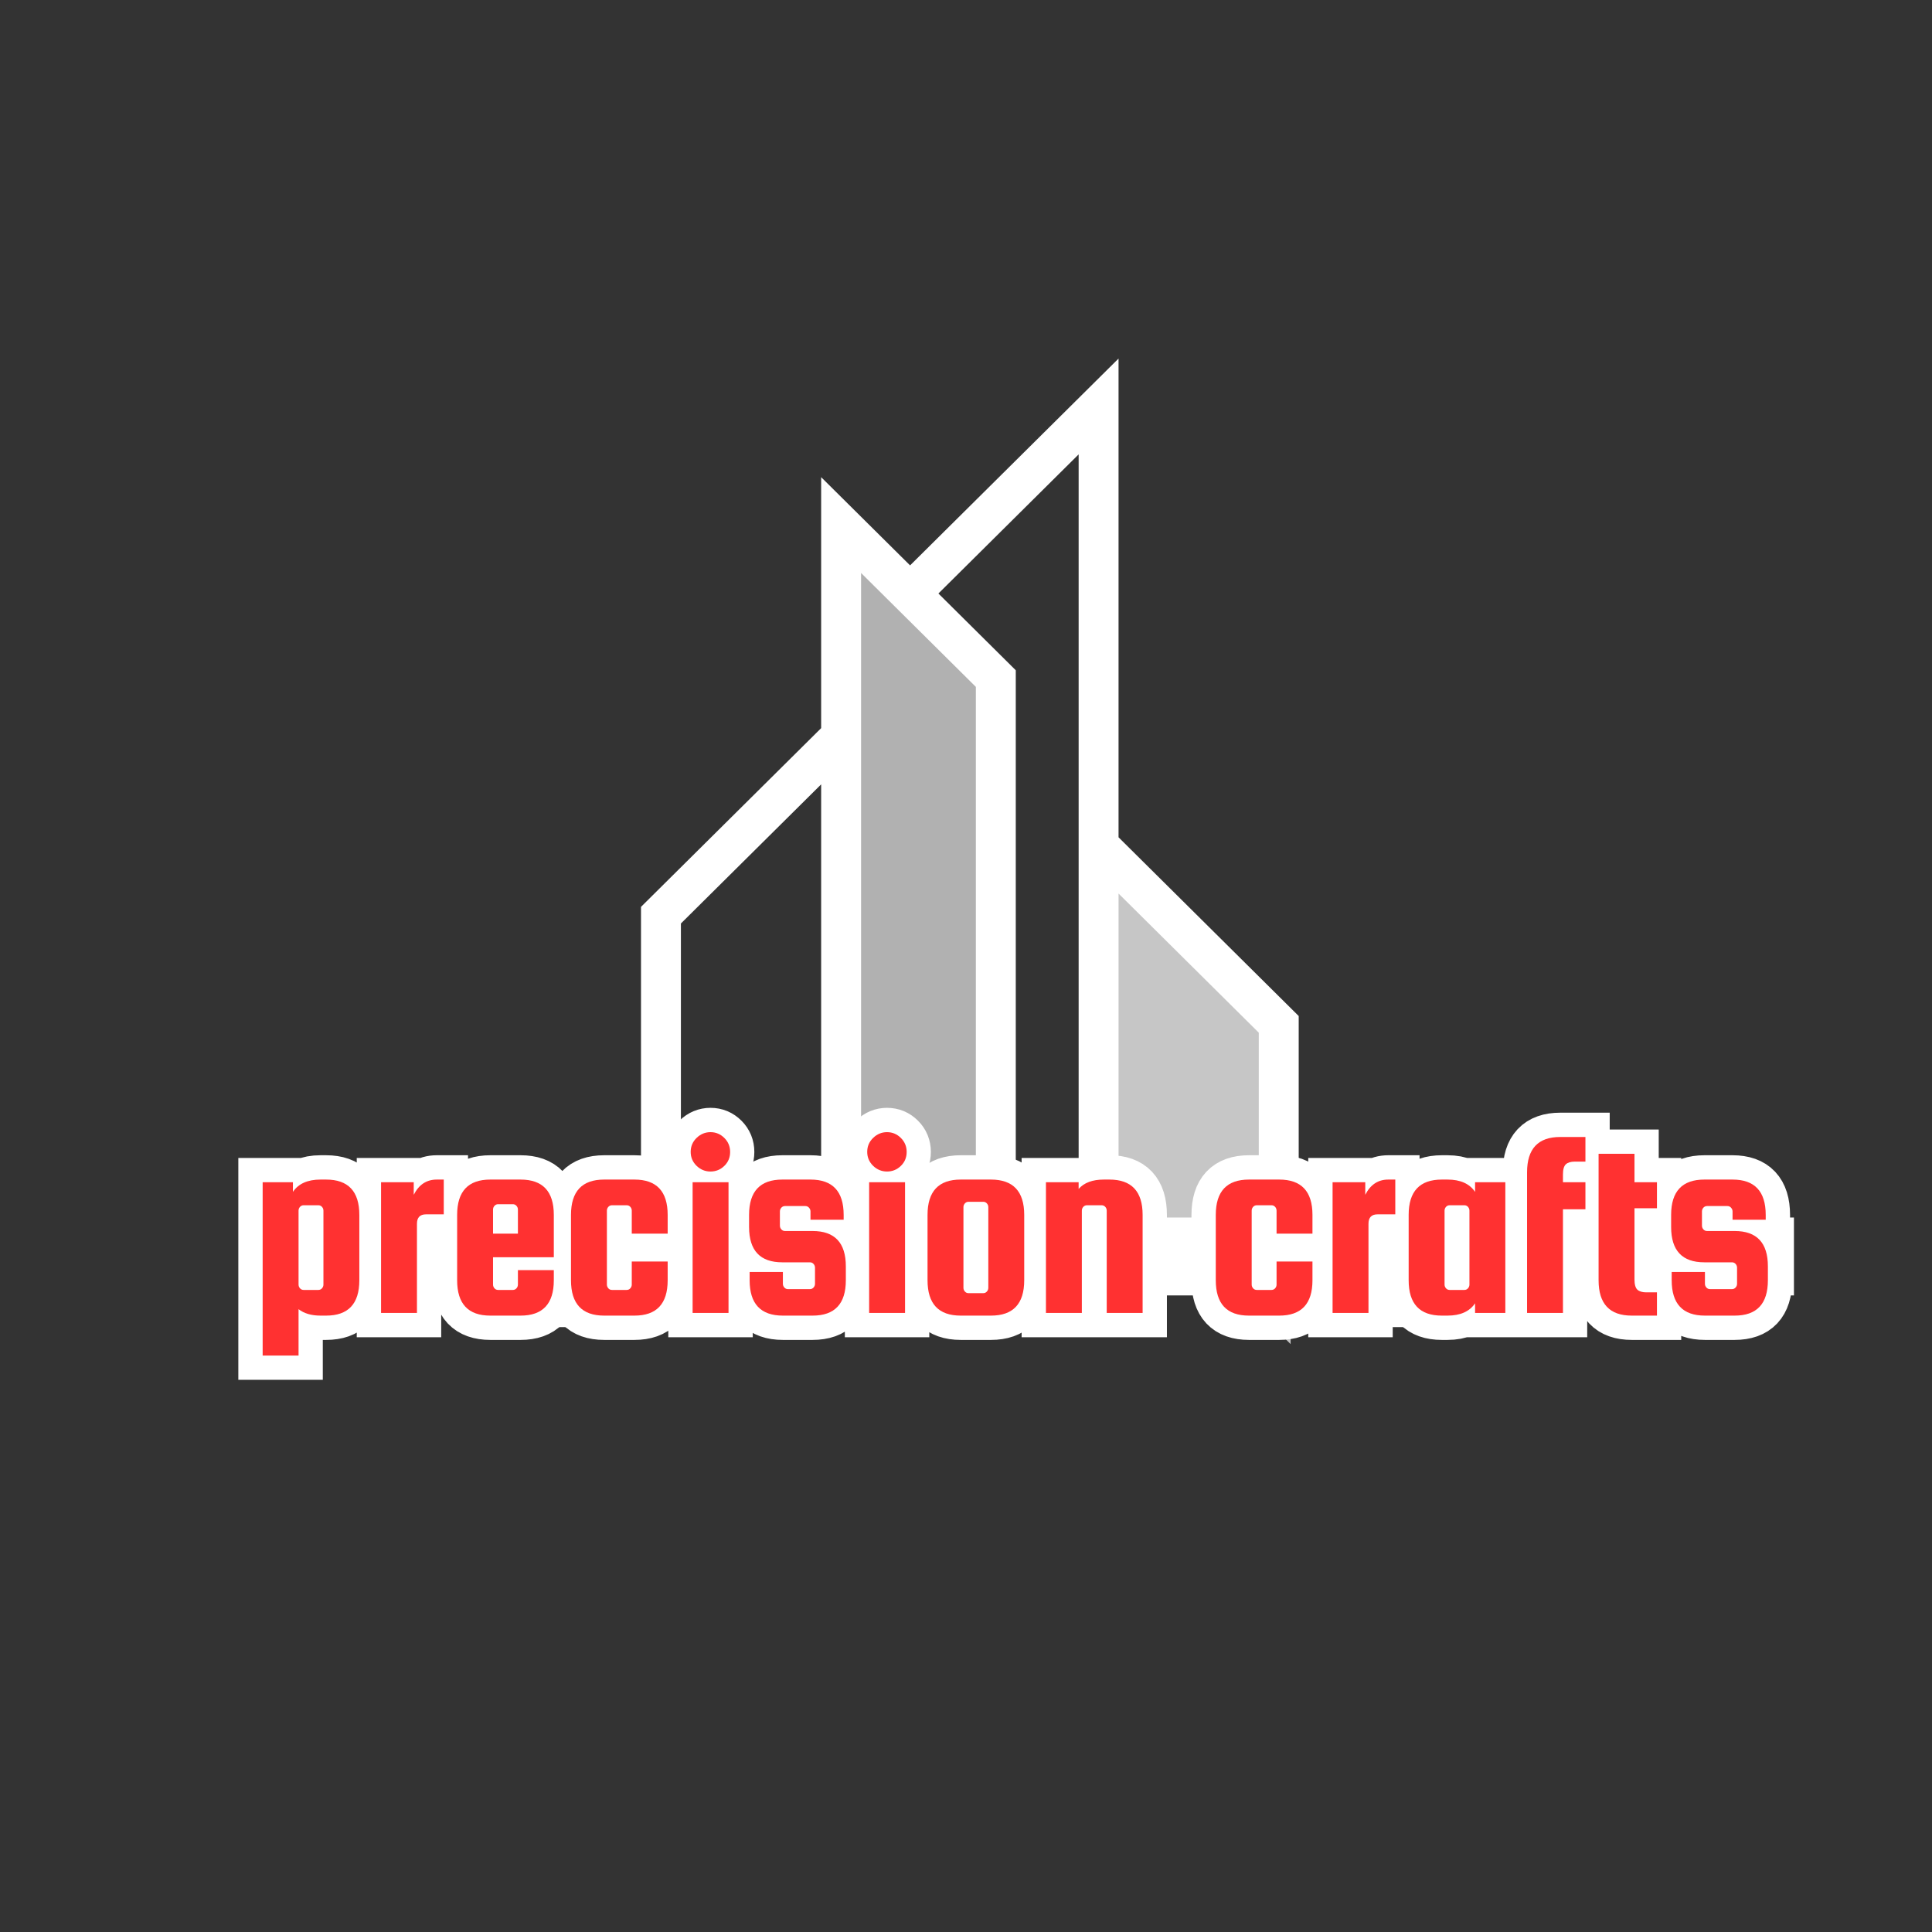 <svg xmlns="http://www.w3.org/2000/svg" xmlns:xlink="http://www.w3.org/1999/xlink" width="500" zoomAndPan="magnify" viewBox="0 0 375 375" height="500" preserveAspectRatio="xMidYMid meet" version="1.0"><rect x="0" y="0" width="375" height="375" fill="#333333" stroke="none"/><defs><filter x="0%" y="0%" width="100%" height="100%" id="f48234b6cc"><feColorMatrix values="0 0 0 0 1 0 0 0 0 1 0 0 0 0 1 0 0 0 1 0" color-interpolation-filters="sRGB"/></filter><g/><clipPath id="85f5cd7713"><path d="M 97.199 69.578 L 279.449 69.578 L 279.449 257.828 L 97.199 257.828 Z M 97.199 69.578 " clip-rule="nonzero"/></clipPath><mask id="f05ada0e1d"><g filter="url(#f48234b6cc)"><rect x="-37.5" width="450" fill="#000000" y="-37.5" height="450" fill-opacity="0.62"/></g></mask><clipPath id="906c849e5d"><path d="M 0.496 0.082 L 36.773 0.082 L 36.773 162.625 L 0.496 162.625 Z M 0.496 0.082 " clip-rule="nonzero"/></clipPath><clipPath id="3c9ff32a09"><path d="M 36.773 38.305 L 36.773 162.613 L 0.496 124.391 L 0.496 0.082 Z M 36.773 38.305 " clip-rule="nonzero"/></clipPath><clipPath id="157ed6a271"><rect x="0" width="37" y="0" height="163"/></clipPath><mask id="6bf3d54212"><g filter="url(#f48234b6cc)"><rect x="-37.5" width="450" fill="#000000" y="-37.5" height="450" fill-opacity="0.72"/></g></mask><clipPath id="b4b46479e9"><path d="M 0.184 0.391 L 34.508 0.391 L 34.508 90.898 L 0.184 90.898 Z M 0.184 0.391 " clip-rule="nonzero"/></clipPath><clipPath id="5acd66fd76"><path d="M 34.508 34.746 L 34.508 90.895 L 0.184 56.535 L 0.184 0.391 Z M 34.508 34.746 " clip-rule="nonzero"/></clipPath><clipPath id="d53683d8a5"><rect x="0" width="35" y="0" height="92"/></clipPath><clipPath id="b80e0be5c9"><path d="M 46.387 236.32 L 348.215 236.32 L 348.215 251.438 L 46.387 251.438 Z M 46.387 236.32 " clip-rule="nonzero"/></clipPath></defs><g clip-path="url(#85f5cd7713)"><path fill="#ffffff" d="M 124.418 176.023 L 159.383 141.332 L 159.383 92.617 L 176.645 109.742 L 217.109 69.594 L 217.109 162.52 L 252.078 197.211 L 252.078 249.84 L 279.297 249.84 L 279.297 257.59 C 267.641 257.59 255.984 257.59 244.328 257.59 L 244.328 200.441 L 217.109 173.434 L 217.109 257.59 L 209.363 257.59 L 209.363 88.195 L 182.145 115.199 L 197.16 130.098 L 197.16 257.59 L 189.414 257.59 L 189.414 133.324 L 167.133 111.215 L 167.133 257.59 L 159.383 257.59 L 159.383 152.246 L 132.164 179.25 L 132.164 257.586 C 120.508 257.586 108.852 257.586 97.199 257.586 L 97.199 249.84 L 124.418 249.84 Z M 124.418 176.023 " fill-opacity="1" fill-rule="evenodd"/></g><g mask="url(#f05ada0e1d)"><g transform="matrix(1, 0, 0, 1, 160, 95)"><g clip-path="url(#157ed6a271)"><g clip-path="url(#906c849e5d)"><g clip-path="url(#3c9ff32a09)"><path fill="#ffffff" d="M 36.773 0.082 L 36.773 162.625 L 0.496 162.625 L 0.496 0.082 Z M 36.773 0.082 " fill-opacity="1" fill-rule="nonzero"/></g></g></g></g></g><g mask="url(#6bf3d54212)"><g transform="matrix(1, 0, 0, 1, 216, 170)"><g clip-path="url(#d53683d8a5)"><g clip-path="url(#b4b46479e9)"><g clip-path="url(#5acd66fd76)"><path fill="#ffffff" d="M 34.508 0.391 L 34.508 90.898 L 0.184 90.898 L 0.184 0.391 Z M 34.508 0.391 " fill-opacity="1" fill-rule="nonzero"/></g></g></g></g></g><g clip-path="url(#b80e0be5c9)"><path fill="#ffffff" d="M 46.387 236.32 L 348.203 236.32 L 348.203 251.438 L 46.387 251.438 Z M 46.387 236.32 " fill-opacity="1" fill-rule="nonzero"/></g><path stroke-linecap="butt" transform="matrix(0.75, 0, 0, 0.75, 48.637, 201.594)" fill="none" stroke-linejoin="miter" d="M 19.551 71.692 L 18.093 71.692 C 15.734 71.692 13.838 71.14 12.406 70.036 L 12.406 82.02 L 3.114 82.02 L 3.114 37.166 L 10.952 37.166 L 10.952 39.671 C 12.385 37.536 14.765 36.468 18.093 36.468 L 19.551 36.468 C 25.281 36.468 28.15 39.52 28.15 45.63 L 28.15 62.536 C 28.15 68.64 25.281 71.692 19.551 71.692 Z M 12.406 44.51 L 12.406 63.656 C 12.406 64.026 12.531 64.354 12.781 64.635 C 13.041 64.906 13.354 65.041 13.729 65.041 L 17.536 65.041 C 17.906 65.041 18.218 64.906 18.468 64.635 C 18.729 64.354 18.854 64.026 18.854 63.656 L 18.854 44.51 C 18.854 44.151 18.729 43.828 18.468 43.546 C 18.218 43.265 17.906 43.124 17.536 43.124 L 13.729 43.124 C 13.354 43.124 13.041 43.265 12.781 43.546 C 12.531 43.828 12.406 44.151 12.406 44.51 Z M 48.176 36.468 L 49.989 36.468 L 49.989 45.494 L 45.4 45.494 C 43.833 45.494 43.051 46.296 43.051 47.911 L 43.051 70.999 L 33.76 70.999 L 33.76 37.166 L 42.218 37.166 L 42.218 40.432 C 43.562 37.791 45.551 36.468 48.176 36.468 Z M 69.88 36.468 C 75.614 36.468 78.479 39.52 78.479 45.63 L 78.479 56.578 L 62.739 56.578 L 62.739 63.656 C 62.739 64.026 62.864 64.354 63.114 64.635 C 63.369 64.906 63.687 65.041 64.062 65.041 L 67.869 65.041 C 68.239 65.041 68.551 64.906 68.796 64.635 C 69.057 64.354 69.187 64.026 69.187 63.656 L 69.187 59.911 L 78.479 59.911 L 78.479 62.536 C 78.479 68.64 75.614 71.692 69.88 71.692 L 62.046 71.692 C 56.312 71.692 53.447 68.64 53.447 62.536 L 53.447 45.63 C 53.447 39.52 56.312 36.468 62.046 36.468 Z M 62.739 50.484 L 69.187 50.484 L 69.187 44.239 C 69.187 43.869 69.057 43.546 68.796 43.276 C 68.551 42.994 68.239 42.854 67.869 42.854 L 64.062 42.854 C 63.687 42.854 63.369 42.994 63.114 43.276 C 62.864 43.546 62.739 43.869 62.739 44.239 Z M 107.947 50.484 L 98.65 50.484 L 98.65 44.51 C 98.65 44.151 98.52 43.828 98.265 43.546 C 98.015 43.265 97.702 43.124 97.333 43.124 L 93.525 43.124 C 93.15 43.124 92.838 43.265 92.577 43.546 C 92.327 43.828 92.202 44.151 92.202 44.51 L 92.202 63.656 C 92.202 64.026 92.327 64.354 92.577 64.635 C 92.838 64.906 93.15 65.041 93.525 65.041 L 97.333 65.041 C 97.702 65.041 98.015 64.906 98.265 64.635 C 98.52 64.354 98.65 64.026 98.65 63.656 L 98.65 57.697 L 107.947 57.697 L 107.947 62.536 C 107.947 68.64 105.077 71.692 99.348 71.692 L 91.51 71.692 C 85.775 71.692 82.911 68.64 82.911 62.536 L 82.911 45.63 C 82.911 39.52 85.775 36.468 91.51 36.468 L 99.348 36.468 C 105.077 36.468 107.947 39.52 107.947 45.63 Z M 122.598 32.932 C 121.609 33.906 120.416 34.39 119.031 34.39 C 117.65 34.39 116.447 33.89 115.421 32.901 C 114.406 31.906 113.9 30.703 113.9 29.291 C 113.9 27.885 114.406 26.682 115.421 25.687 C 116.447 24.697 117.65 24.197 119.031 24.197 C 120.416 24.197 121.609 24.697 122.598 25.687 C 123.593 26.682 124.088 27.895 124.088 29.328 C 124.088 30.76 123.593 31.963 122.598 32.932 Z M 114.39 70.999 L 114.39 37.166 L 123.682 37.166 L 123.682 70.999 Z M 145.442 49.791 C 151.176 49.791 154.041 52.838 154.041 58.932 L 154.041 62.536 C 154.041 68.64 151.176 71.692 145.442 71.692 L 137.76 71.692 C 132.025 71.692 129.161 68.64 129.161 62.536 L 129.161 60.385 L 137.76 60.385 L 137.76 63.453 C 137.76 63.812 137.885 64.135 138.13 64.416 C 138.39 64.687 138.708 64.822 139.077 64.822 L 144.749 64.822 C 145.124 64.822 145.432 64.687 145.682 64.416 C 145.942 64.135 146.072 63.812 146.072 63.453 L 146.072 59.286 C 146.072 58.916 145.942 58.593 145.682 58.322 C 145.432 58.041 145.124 57.901 144.749 57.901 L 137.624 57.901 C 131.89 57.901 129.025 54.848 129.025 48.744 L 129.025 45.63 C 129.025 39.52 131.89 36.468 137.624 36.468 L 144.9 36.468 C 150.635 36.468 153.499 39.52 153.499 45.63 L 153.499 46.88 L 144.9 46.88 L 144.9 44.729 C 144.9 44.359 144.77 44.036 144.515 43.765 C 144.265 43.484 143.952 43.343 143.583 43.343 L 138.317 43.343 C 137.947 43.343 137.63 43.484 137.369 43.765 C 137.119 44.036 136.999 44.359 136.999 44.729 L 136.999 48.406 C 136.999 48.765 137.119 49.088 137.369 49.369 C 137.63 49.651 137.947 49.791 138.317 49.791 Z M 168.286 32.932 C 167.296 33.906 166.104 34.39 164.713 34.39 C 163.338 34.39 162.135 33.89 161.109 32.901 C 160.093 31.906 159.588 30.703 159.588 29.291 C 159.588 27.885 160.093 26.682 161.109 25.687 C 162.135 24.697 163.338 24.197 164.713 24.197 C 166.104 24.197 167.296 24.697 168.286 25.687 C 169.281 26.682 169.775 27.895 169.775 29.328 C 169.775 30.76 169.281 31.963 168.286 32.932 Z M 160.077 70.999 L 160.077 37.166 L 169.369 37.166 L 169.369 70.999 Z M 200.218 45.63 L 200.218 62.536 C 200.218 68.64 197.354 71.692 191.619 71.692 L 183.786 71.692 C 178.051 71.692 175.187 68.64 175.187 62.536 L 175.187 45.63 C 175.187 39.52 178.051 36.468 183.786 36.468 L 191.619 36.468 C 197.354 36.468 200.218 39.52 200.218 45.63 Z M 190.926 64.484 L 190.926 43.614 C 190.926 43.239 190.796 42.921 190.541 42.651 C 190.291 42.364 189.979 42.223 189.609 42.223 L 185.801 42.223 C 185.426 42.223 185.109 42.364 184.854 42.651 C 184.604 42.921 184.479 43.239 184.479 43.614 L 184.479 64.484 C 184.479 64.854 184.604 65.182 184.854 65.463 C 185.109 65.734 185.426 65.869 185.801 65.869 L 189.609 65.869 C 189.979 65.869 190.291 65.734 190.541 65.463 C 190.796 65.182 190.926 64.854 190.926 64.484 Z M 215.124 70.999 L 205.827 70.999 L 205.827 37.166 L 214.291 37.166 L 214.291 38.906 C 215.723 37.281 217.895 36.468 220.807 36.468 L 222.265 36.468 C 227.999 36.468 230.864 39.52 230.864 45.63 L 230.864 70.999 L 221.572 70.999 L 221.572 44.51 C 221.572 44.151 221.442 43.828 221.182 43.546 C 220.932 43.265 220.624 43.124 220.249 43.124 L 216.442 43.124 C 216.072 43.124 215.755 43.265 215.494 43.546 C 215.244 43.828 215.124 44.151 215.124 44.51 Z M 274.817 50.484 L 265.525 50.484 L 265.525 44.51 C 265.525 44.151 265.395 43.828 265.135 43.546 C 264.885 43.265 264.577 43.124 264.202 43.124 L 260.395 43.124 C 260.025 43.124 259.708 43.265 259.447 43.546 C 259.197 43.828 259.077 44.151 259.077 44.51 L 259.077 63.656 C 259.077 64.026 259.197 64.354 259.447 64.635 C 259.708 64.906 260.025 65.041 260.395 65.041 L 264.202 65.041 C 264.577 65.041 264.885 64.906 265.135 64.635 C 265.395 64.354 265.525 64.026 265.525 63.656 L 265.525 57.697 L 274.817 57.697 L 274.817 62.536 C 274.817 68.64 271.952 71.692 266.218 71.692 L 258.38 71.692 C 252.65 71.692 249.786 68.64 249.786 62.536 L 249.786 45.63 C 249.786 39.52 252.65 36.468 258.38 36.468 L 266.218 36.468 C 271.952 36.468 274.817 39.52 274.817 45.63 Z M 294.432 36.468 L 296.244 36.468 L 296.244 45.494 L 291.656 45.494 C 290.088 45.494 289.301 46.296 289.301 47.911 L 289.301 70.999 L 280.01 70.999 L 280.01 37.166 L 288.473 37.166 L 288.473 40.432 C 289.817 37.791 291.801 36.468 294.432 36.468 Z M 316.895 37.166 L 324.734 37.166 L 324.734 70.999 L 316.895 70.999 L 316.895 68.51 C 315.463 70.635 313.083 71.692 309.755 71.692 L 308.296 71.692 C 302.567 71.692 299.697 68.64 299.697 62.536 L 299.697 45.63 C 299.697 39.52 302.567 36.468 308.296 36.468 L 309.755 36.468 C 313.083 36.468 315.463 37.536 316.895 39.671 Z M 315.442 63.656 L 315.442 44.51 C 315.442 44.151 315.312 43.828 315.051 43.546 C 314.801 43.265 314.494 43.124 314.119 43.124 L 310.312 43.124 C 309.942 43.124 309.624 43.265 309.364 43.546 C 309.114 43.828 308.994 44.151 308.994 44.51 L 308.994 63.656 C 308.994 64.026 309.114 64.354 309.364 64.635 C 309.624 64.906 309.942 65.041 310.312 65.041 L 314.119 65.041 C 314.494 65.041 314.801 64.906 315.051 64.635 C 315.312 64.354 315.442 64.026 315.442 63.656 Z M 342.682 31.833 C 341.666 31.833 340.906 32.062 340.395 32.526 C 339.89 32.989 339.635 33.864 339.635 35.151 L 339.635 37.166 L 345.458 37.166 L 345.458 44.171 L 339.635 44.171 L 339.635 70.999 L 330.343 70.999 L 330.343 34.609 C 330.343 28.505 333.208 25.453 338.942 25.453 L 345.458 25.453 L 345.458 31.833 Z M 361.192 65.666 L 363.968 65.666 L 363.968 71.692 L 357.452 71.692 C 351.718 71.692 348.854 68.64 348.854 62.536 L 348.854 29.817 L 358.145 29.817 L 358.145 37.166 L 363.968 37.166 L 363.968 43.885 L 358.145 43.885 L 358.145 62.333 C 358.145 63.63 358.4 64.51 358.906 64.973 C 359.416 65.437 360.176 65.666 361.192 65.666 Z M 384.072 49.791 C 389.801 49.791 392.671 52.838 392.671 58.932 L 392.671 62.536 C 392.671 68.64 389.801 71.692 384.072 71.692 L 376.385 71.692 C 370.656 71.692 367.786 68.64 367.786 62.536 L 367.786 60.385 L 376.385 60.385 L 376.385 63.453 C 376.385 63.812 376.51 64.135 376.76 64.416 C 377.02 64.687 377.333 64.822 377.708 64.822 L 383.374 64.822 C 383.749 64.822 384.057 64.687 384.307 64.416 C 384.567 64.135 384.697 63.812 384.697 63.453 L 384.697 59.286 C 384.697 58.916 384.567 58.593 384.307 58.322 C 384.057 58.041 383.749 57.901 383.374 57.901 L 376.249 57.901 C 370.52 57.901 367.65 54.848 367.65 48.744 L 367.65 45.63 C 367.65 39.52 370.52 36.468 376.249 36.468 L 383.531 36.468 C 389.26 36.468 392.13 39.52 392.13 45.63 L 392.13 46.88 L 383.531 46.88 L 383.531 44.729 C 383.531 44.359 383.4 44.036 383.14 43.765 C 382.89 43.484 382.583 43.343 382.208 43.343 L 376.942 43.343 C 376.572 43.343 376.255 43.484 375.994 43.765 C 375.749 44.036 375.624 44.359 375.624 44.729 L 375.624 48.406 C 375.624 48.765 375.749 49.088 375.994 49.369 C 376.255 49.651 376.572 49.791 376.942 49.791 Z M 384.072 49.791 " stroke="#ffffff" stroke-width="12.567" stroke-opacity="1" stroke-miterlimit="4"/><g fill="#ff3131" fill-opacity="1"><g transform="translate(48.637, 254.844)"><g><path d="M 14.656 0.516 L 13.578 0.516 C 11.805 0.516 10.383 0.098 9.312 -0.734 L 9.312 8.266 L 2.344 8.266 L 2.344 -25.375 L 8.219 -25.375 L 8.219 -23.5 C 9.289 -25.094 11.078 -25.891 13.578 -25.891 L 14.656 -25.891 C 18.957 -25.891 21.109 -23.602 21.109 -19.031 L 21.109 -6.344 C 21.109 -1.77 18.957 0.516 14.656 0.516 Z M 9.312 -19.859 L 9.312 -5.516 C 9.312 -5.234 9.406 -4.988 9.594 -4.781 C 9.781 -4.57 10.016 -4.469 10.297 -4.469 L 13.156 -4.469 C 13.438 -4.469 13.672 -4.57 13.859 -4.781 C 14.047 -4.988 14.141 -5.234 14.141 -5.516 L 14.141 -19.859 C 14.141 -20.141 14.047 -20.383 13.859 -20.594 C 13.672 -20.801 13.438 -20.906 13.156 -20.906 L 10.297 -20.906 C 10.016 -20.906 9.781 -20.801 9.594 -20.594 C 9.406 -20.383 9.312 -20.141 9.312 -19.859 Z M 9.312 -19.859 "/></g></g></g><g fill="#ff3131" fill-opacity="1"><g transform="translate(71.619, 254.844)"><g><path d="M 13.156 -25.891 L 14.516 -25.891 L 14.516 -19.141 L 11.078 -19.141 C 9.898 -19.141 9.312 -18.531 9.312 -17.312 L 9.312 0 L 2.344 0 L 2.344 -25.375 L 8.688 -25.375 L 8.688 -22.938 C 9.688 -24.906 11.176 -25.891 13.156 -25.891 Z M 13.156 -25.891 "/></g></g></g><g fill="#ff3131" fill-opacity="1"><g transform="translate(86.386, 254.844)"><g><path d="M 14.656 -25.891 C 18.957 -25.891 21.109 -23.602 21.109 -19.031 L 21.109 -10.812 L 9.312 -10.812 L 9.312 -5.516 C 9.312 -5.234 9.406 -4.988 9.594 -4.781 C 9.781 -4.57 10.016 -4.469 10.297 -4.469 L 13.156 -4.469 C 13.438 -4.469 13.672 -4.57 13.859 -4.781 C 14.047 -4.988 14.141 -5.234 14.141 -5.516 L 14.141 -8.312 L 21.109 -8.312 L 21.109 -6.344 C 21.109 -1.77 18.957 0.516 14.656 0.516 L 8.781 0.516 C 4.488 0.516 2.344 -1.77 2.344 -6.344 L 2.344 -19.031 C 2.344 -23.602 4.488 -25.891 8.781 -25.891 Z M 9.312 -15.391 L 14.141 -15.391 L 14.141 -20.078 C 14.141 -20.348 14.047 -20.586 13.859 -20.797 C 13.672 -21.004 13.438 -21.109 13.156 -21.109 L 10.297 -21.109 C 10.016 -21.109 9.781 -21.004 9.594 -20.797 C 9.406 -20.586 9.312 -20.348 9.312 -20.078 Z M 9.312 -15.391 "/></g></g></g><g fill="#ff3131" fill-opacity="1"><g transform="translate(108.485, 254.844)"><g><path d="M 21.109 -15.391 L 14.141 -15.391 L 14.141 -19.859 C 14.141 -20.141 14.047 -20.383 13.859 -20.594 C 13.672 -20.801 13.438 -20.906 13.156 -20.906 L 10.297 -20.906 C 10.016 -20.906 9.781 -20.801 9.594 -20.594 C 9.406 -20.383 9.312 -20.141 9.312 -19.859 L 9.312 -5.516 C 9.312 -5.234 9.406 -4.988 9.594 -4.781 C 9.781 -4.57 10.016 -4.469 10.297 -4.469 L 13.156 -4.469 C 13.438 -4.469 13.672 -4.57 13.859 -4.781 C 14.047 -4.988 14.141 -5.234 14.141 -5.516 L 14.141 -9.984 L 21.109 -9.984 L 21.109 -6.344 C 21.109 -1.77 18.957 0.516 14.656 0.516 L 8.781 0.516 C 4.488 0.516 2.344 -1.77 2.344 -6.344 L 2.344 -19.031 C 2.344 -23.602 4.488 -25.891 8.781 -25.891 L 14.656 -25.891 C 18.957 -25.891 21.109 -23.602 21.109 -19.031 Z M 21.109 -15.391 "/></g></g></g><g fill="#ff3131" fill-opacity="1"><g transform="translate(131.155, 254.844)"><g><path d="M 9.438 -28.547 C 8.688 -27.816 7.789 -27.453 6.75 -27.453 C 5.719 -27.453 4.816 -27.82 4.047 -28.562 C 3.285 -29.312 2.906 -30.211 2.906 -31.266 C 2.906 -32.328 3.285 -33.227 4.047 -33.969 C 4.816 -34.719 5.719 -35.094 6.75 -35.094 C 7.789 -35.094 8.688 -34.719 9.438 -33.969 C 10.188 -33.227 10.562 -32.32 10.562 -31.25 C 10.562 -30.176 10.188 -29.273 9.438 -28.547 Z M 3.281 0 L 3.281 -25.375 L 10.25 -25.375 L 10.25 0 Z M 3.281 0 "/></g></g></g><g fill="#ff3131" fill-opacity="1"><g transform="translate(143.426, 254.844)"><g><path d="M 14.297 -15.906 C 18.598 -15.906 20.75 -13.617 20.75 -9.047 L 20.75 -6.344 C 20.75 -1.77 18.598 0.516 14.297 0.516 L 8.531 0.516 C 4.227 0.516 2.078 -1.77 2.078 -6.344 L 2.078 -7.953 L 8.531 -7.953 L 8.531 -5.672 C 8.531 -5.391 8.625 -5.145 8.812 -4.938 C 9 -4.727 9.234 -4.625 9.516 -4.625 L 13.781 -4.625 C 14.062 -4.625 14.297 -4.727 14.484 -4.938 C 14.672 -5.145 14.766 -5.391 14.766 -5.672 L 14.766 -8.781 C 14.766 -9.062 14.672 -9.305 14.484 -9.516 C 14.297 -9.723 14.062 -9.828 13.781 -9.828 L 8.422 -9.828 C 4.117 -9.828 1.969 -12.113 1.969 -16.688 L 1.969 -19.031 C 1.969 -23.602 4.117 -25.891 8.422 -25.891 L 13.891 -25.891 C 18.18 -25.891 20.328 -23.602 20.328 -19.031 L 20.328 -18.094 L 13.891 -18.094 L 13.891 -19.703 C 13.891 -19.984 13.789 -20.227 13.594 -20.438 C 13.406 -20.645 13.172 -20.75 12.891 -20.75 L 8.938 -20.75 C 8.664 -20.75 8.43 -20.645 8.234 -20.438 C 8.047 -20.227 7.953 -19.984 7.953 -19.703 L 7.953 -16.953 C 7.953 -16.672 8.047 -16.426 8.234 -16.219 C 8.43 -16.008 8.664 -15.906 8.938 -15.906 Z M 14.297 -15.906 "/></g></g></g><g fill="#ff3131" fill-opacity="1"><g transform="translate(165.42, 254.844)"><g><path d="M 9.438 -28.547 C 8.688 -27.816 7.789 -27.453 6.75 -27.453 C 5.719 -27.453 4.816 -27.82 4.047 -28.562 C 3.285 -29.312 2.906 -30.211 2.906 -31.266 C 2.906 -32.328 3.285 -33.227 4.047 -33.969 C 4.816 -34.719 5.719 -35.094 6.75 -35.094 C 7.789 -35.094 8.688 -34.719 9.438 -33.969 C 10.188 -33.227 10.562 -32.32 10.562 -31.25 C 10.562 -30.176 10.188 -29.273 9.438 -28.547 Z M 3.281 0 L 3.281 -25.375 L 10.25 -25.375 L 10.25 0 Z M 3.281 0 "/></g></g></g><g fill="#ff3131" fill-opacity="1"><g transform="translate(177.691, 254.844)"><g><path d="M 21.109 -19.031 L 21.109 -6.344 C 21.109 -1.77 18.957 0.516 14.656 0.516 L 8.781 0.516 C 4.488 0.516 2.344 -1.77 2.344 -6.344 L 2.344 -19.031 C 2.344 -23.602 4.488 -25.891 8.781 -25.891 L 14.656 -25.891 C 18.957 -25.891 21.109 -23.602 21.109 -19.031 Z M 14.141 -4.891 L 14.141 -20.547 C 14.141 -20.816 14.047 -21.055 13.859 -21.266 C 13.672 -21.473 13.438 -21.578 13.156 -21.578 L 10.297 -21.578 C 10.016 -21.578 9.781 -21.473 9.594 -21.266 C 9.406 -21.055 9.312 -20.816 9.312 -20.547 L 9.312 -4.891 C 9.312 -4.609 9.406 -4.363 9.594 -4.156 C 9.781 -3.945 10.016 -3.844 10.297 -3.844 L 13.156 -3.844 C 13.438 -3.844 13.672 -3.945 13.859 -4.156 C 14.047 -4.363 14.141 -4.609 14.141 -4.891 Z M 14.141 -4.891 "/></g></g></g><g fill="#ff3131" fill-opacity="1"><g transform="translate(200.673, 254.844)"><g><path d="M 9.312 0 L 2.344 0 L 2.344 -25.375 L 8.688 -25.375 L 8.688 -24.078 C 9.758 -25.285 11.391 -25.891 13.578 -25.891 L 14.656 -25.891 C 18.957 -25.891 21.109 -23.602 21.109 -19.031 L 21.109 0 L 14.141 0 L 14.141 -19.859 C 14.141 -20.141 14.047 -20.383 13.859 -20.594 C 13.672 -20.801 13.438 -20.906 13.156 -20.906 L 10.297 -20.906 C 10.016 -20.906 9.781 -20.801 9.594 -20.594 C 9.406 -20.383 9.312 -20.141 9.312 -19.859 Z M 9.312 0 "/></g></g></g><g fill="#ff3131" fill-opacity="1"><g transform="translate(223.656, 254.844)"><g/></g></g><g fill="#ff3131" fill-opacity="1"><g transform="translate(233.639, 254.844)"><g><path d="M 21.109 -15.391 L 14.141 -15.391 L 14.141 -19.859 C 14.141 -20.141 14.047 -20.383 13.859 -20.594 C 13.672 -20.801 13.438 -20.906 13.156 -20.906 L 10.297 -20.906 C 10.016 -20.906 9.781 -20.801 9.594 -20.594 C 9.406 -20.383 9.312 -20.141 9.312 -19.859 L 9.312 -5.516 C 9.312 -5.234 9.406 -4.988 9.594 -4.781 C 9.781 -4.57 10.016 -4.469 10.297 -4.469 L 13.156 -4.469 C 13.438 -4.469 13.672 -4.57 13.859 -4.781 C 14.047 -4.988 14.141 -5.234 14.141 -5.516 L 14.141 -9.984 L 21.109 -9.984 L 21.109 -6.344 C 21.109 -1.77 18.957 0.516 14.656 0.516 L 8.781 0.516 C 4.488 0.516 2.344 -1.77 2.344 -6.344 L 2.344 -19.031 C 2.344 -23.602 4.488 -25.891 8.781 -25.891 L 14.656 -25.891 C 18.957 -25.891 21.109 -23.602 21.109 -19.031 Z M 21.109 -15.391 "/></g></g></g><g fill="#ff3131" fill-opacity="1"><g transform="translate(256.309, 254.844)"><g><path d="M 13.156 -25.891 L 14.516 -25.891 L 14.516 -19.141 L 11.078 -19.141 C 9.898 -19.141 9.312 -18.531 9.312 -17.312 L 9.312 0 L 2.344 0 L 2.344 -25.375 L 8.688 -25.375 L 8.688 -22.938 C 9.688 -24.906 11.176 -25.891 13.156 -25.891 Z M 13.156 -25.891 "/></g></g></g><g fill="#ff3131" fill-opacity="1"><g transform="translate(271.076, 254.844)"><g><path d="M 15.234 -25.375 L 21.109 -25.375 L 21.109 0 L 15.234 0 L 15.234 -1.875 C 14.16 -0.281 12.375 0.516 9.875 0.516 L 8.781 0.516 C 4.488 0.516 2.344 -1.77 2.344 -6.344 L 2.344 -19.031 C 2.344 -23.602 4.488 -25.891 8.781 -25.891 L 9.875 -25.891 C 12.375 -25.891 14.16 -25.094 15.234 -23.5 Z M 14.141 -5.516 L 14.141 -19.859 C 14.141 -20.141 14.047 -20.383 13.859 -20.594 C 13.672 -20.801 13.438 -20.906 13.156 -20.906 L 10.297 -20.906 C 10.016 -20.906 9.781 -20.801 9.594 -20.594 C 9.406 -20.383 9.312 -20.141 9.312 -19.859 L 9.312 -5.516 C 9.312 -5.234 9.406 -4.988 9.594 -4.781 C 9.781 -4.57 10.016 -4.469 10.297 -4.469 L 13.156 -4.469 C 13.438 -4.469 13.672 -4.57 13.859 -4.781 C 14.047 -4.988 14.141 -5.234 14.141 -5.516 Z M 14.141 -5.516 "/></g></g></g><g fill="#ff3131" fill-opacity="1"><g transform="translate(294.058, 254.844)"><g><path d="M 11.594 -29.375 C 10.832 -29.375 10.258 -29.203 9.875 -28.859 C 9.5 -28.516 9.312 -27.859 9.312 -26.891 L 9.312 -25.375 L 13.672 -25.375 L 13.672 -20.125 L 9.312 -20.125 L 9.312 0 L 2.344 0 L 2.344 -27.297 C 2.344 -31.867 4.488 -34.156 8.781 -34.156 L 13.672 -34.156 L 13.672 -29.375 Z M 11.594 -29.375 "/></g></g></g><g fill="#ff3131" fill-opacity="1"><g transform="translate(307.941, 254.844)"><g><path d="M 11.594 -4 L 13.672 -4 L 13.672 0.516 L 8.781 0.516 C 4.488 0.516 2.344 -1.77 2.344 -6.344 L 2.344 -30.891 L 9.312 -30.891 L 9.312 -25.375 L 13.672 -25.375 L 13.672 -20.328 L 9.312 -20.328 L 9.312 -6.5 C 9.312 -5.531 9.5 -4.867 9.875 -4.516 C 10.258 -4.172 10.832 -4 11.594 -4 Z M 11.594 -4 "/></g></g></g><g fill="#ff3131" fill-opacity="1"><g transform="translate(322.396, 254.844)"><g><path d="M 14.297 -15.906 C 18.598 -15.906 20.75 -13.617 20.75 -9.047 L 20.75 -6.344 C 20.75 -1.77 18.598 0.516 14.297 0.516 L 8.531 0.516 C 4.227 0.516 2.078 -1.77 2.078 -6.344 L 2.078 -7.953 L 8.531 -7.953 L 8.531 -5.672 C 8.531 -5.391 8.625 -5.145 8.812 -4.938 C 9 -4.727 9.234 -4.625 9.516 -4.625 L 13.781 -4.625 C 14.062 -4.625 14.297 -4.727 14.484 -4.938 C 14.672 -5.145 14.766 -5.391 14.766 -5.672 L 14.766 -8.781 C 14.766 -9.062 14.672 -9.305 14.484 -9.516 C 14.297 -9.723 14.062 -9.828 13.781 -9.828 L 8.422 -9.828 C 4.117 -9.828 1.969 -12.113 1.969 -16.688 L 1.969 -19.031 C 1.969 -23.602 4.117 -25.891 8.422 -25.891 L 13.891 -25.891 C 18.18 -25.891 20.328 -23.602 20.328 -19.031 L 20.328 -18.094 L 13.891 -18.094 L 13.891 -19.703 C 13.891 -19.984 13.789 -20.227 13.594 -20.438 C 13.406 -20.645 13.172 -20.75 12.891 -20.75 L 8.938 -20.75 C 8.664 -20.75 8.43 -20.645 8.234 -20.438 C 8.047 -20.227 7.953 -19.984 7.953 -19.703 L 7.953 -16.953 C 7.953 -16.672 8.047 -16.426 8.234 -16.219 C 8.43 -16.008 8.664 -15.906 8.938 -15.906 Z M 14.297 -15.906 "/></g></g></g></svg>